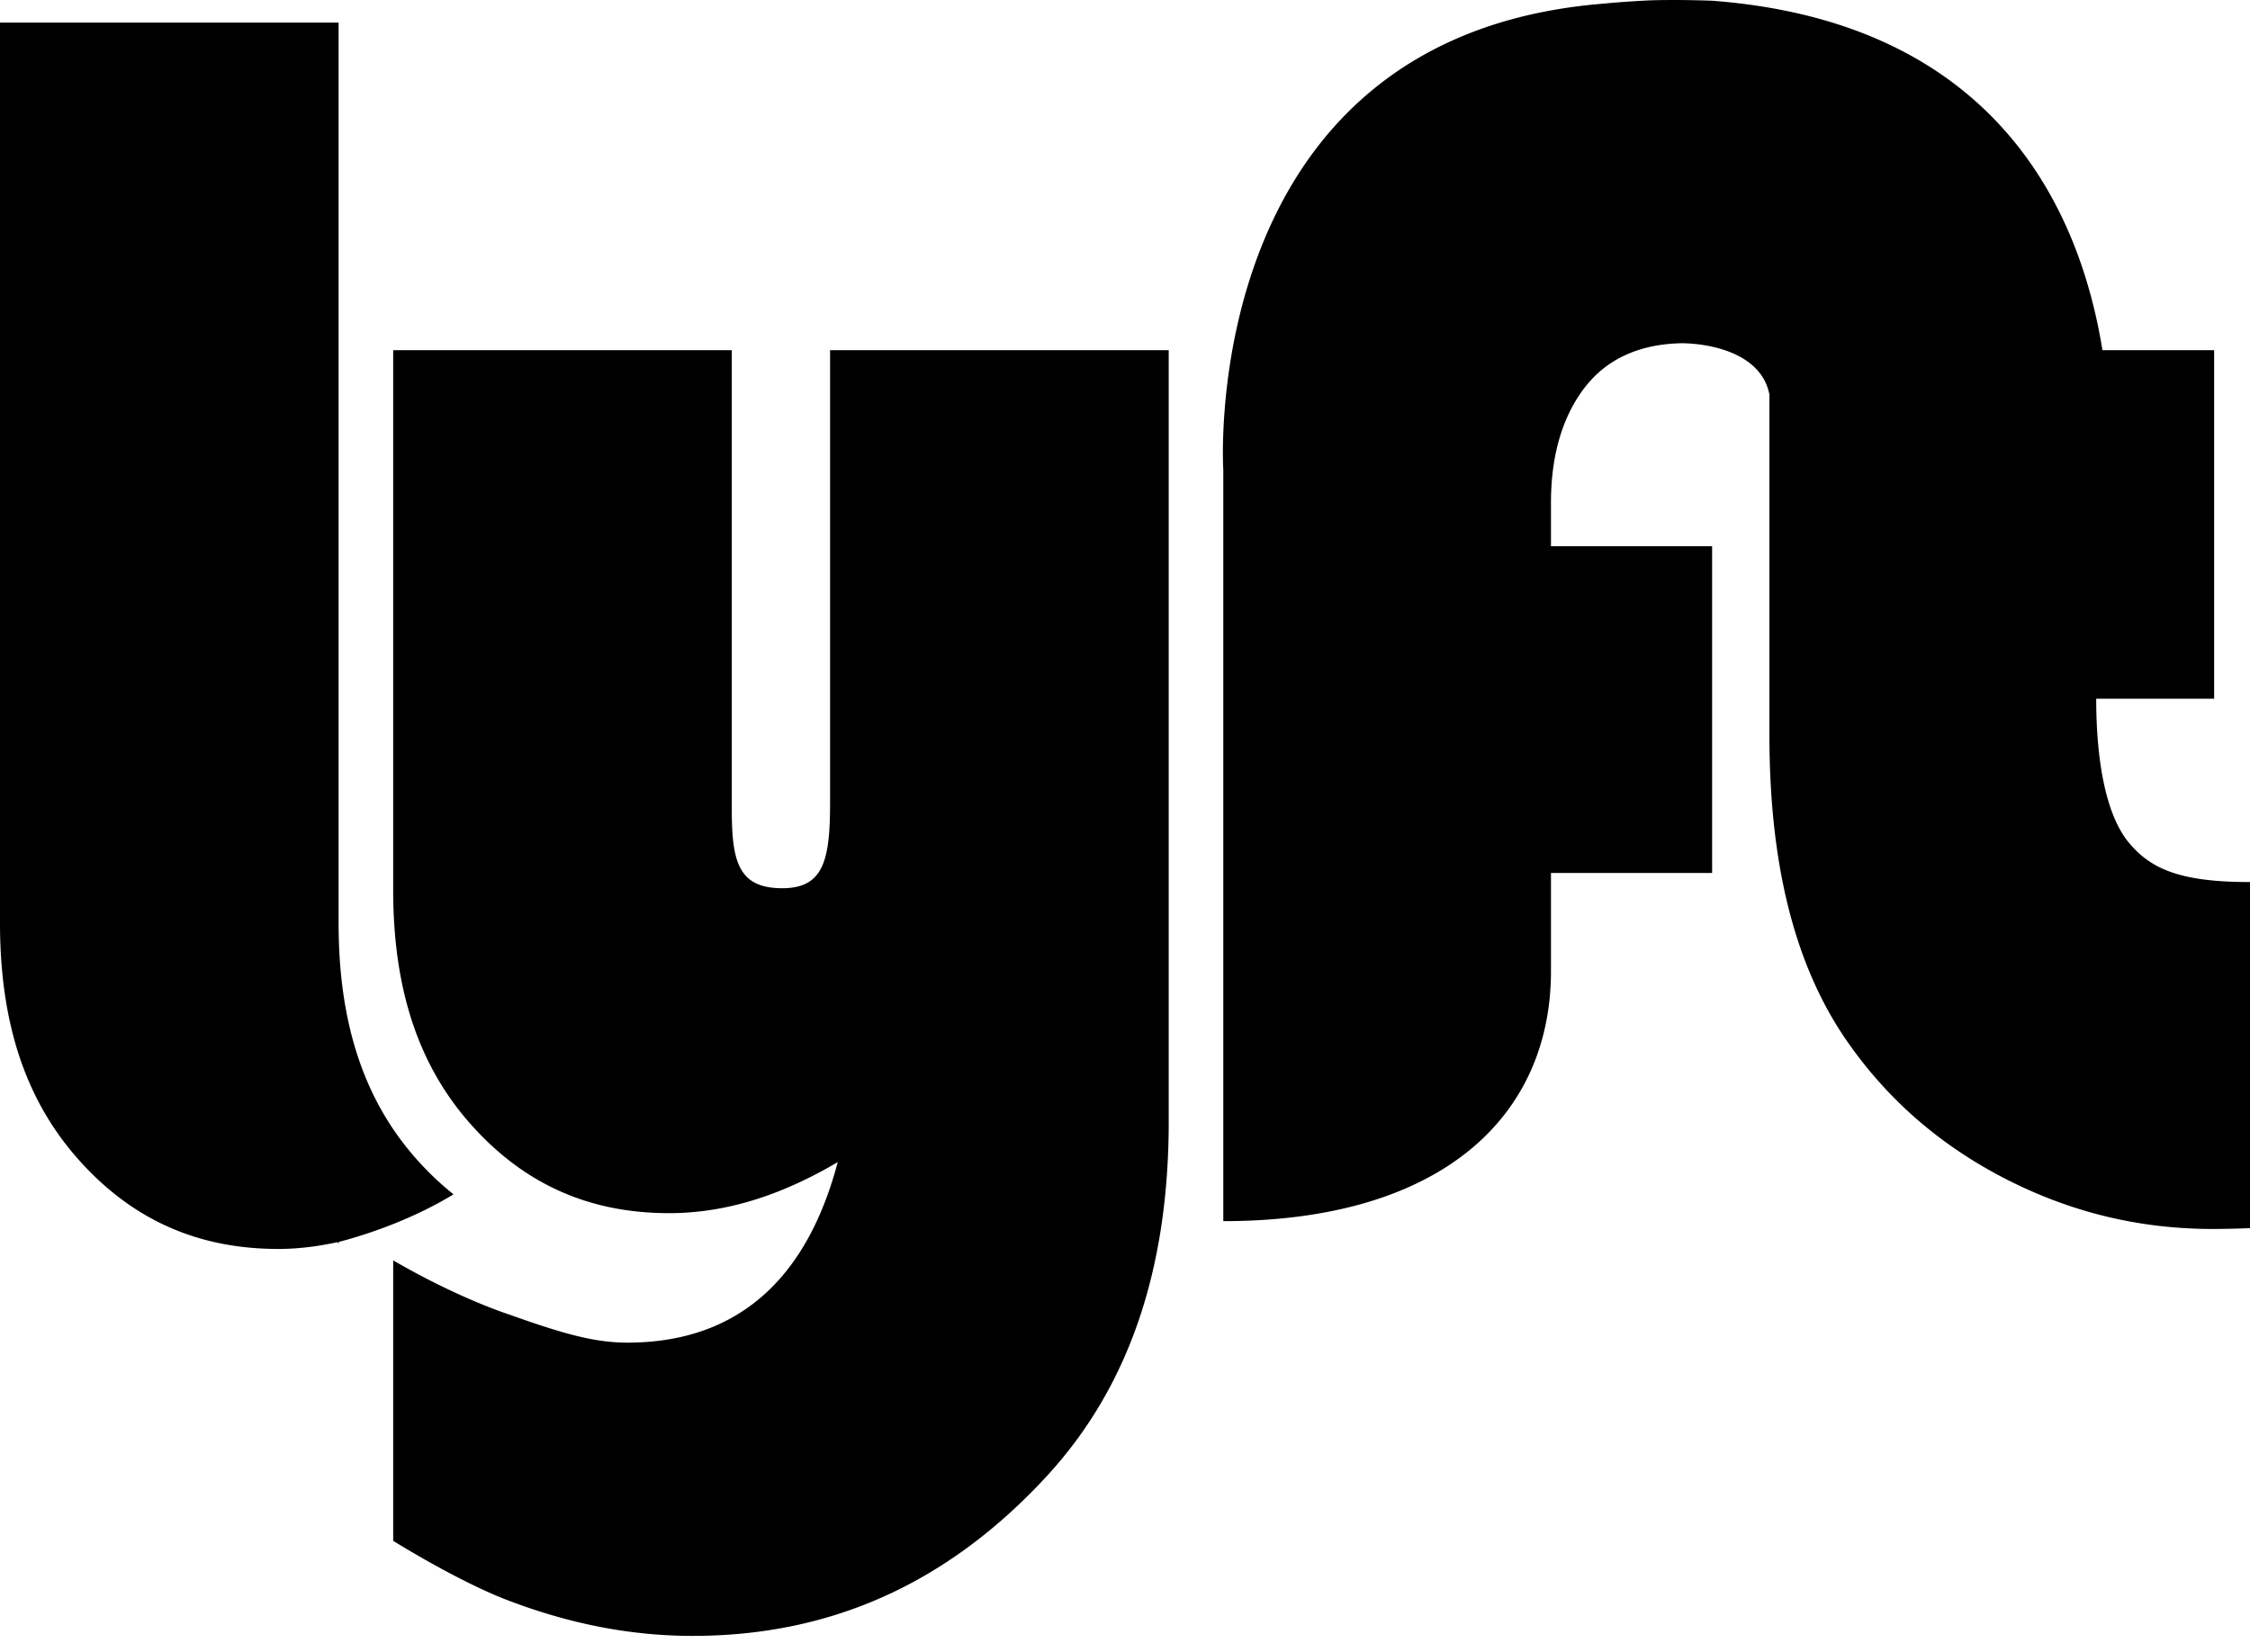 <svg viewBox="0 0 128 94" xmlns="http://www.w3.org/2000/svg" fill-rule="evenodd" clip-rule="evenodd" stroke-linejoin="round" stroke-miterlimit="1.414"><path d="M66.487 19.927v43.896c0 8.316-2.22 15.032-6.909 20.143-5.55 6.032-12.13 9.073-19.988 9.12l-.186.001c-3.484 0-6.943-.669-10.457-2.005-2.869-1.081-6.579-3.404-6.579-3.404v-15.96l.174.101c3.644 2.097 6.405 2.974 6.405 2.974 3.01 1.072 4.832 1.607 6.741 1.607l.142-.001c5.972-.052 9.971-3.423 11.785-10.113l.043-.16c-3.231 1.91-6.344 2.875-9.444 2.905l-.147.001c-4.655 0-8.381-1.729-11.396-5.184-3.016-3.459-4.303-7.86-4.303-13.203V19.927h19.263v26.154c0 2.974.392 4.461 2.872 4.461l.11-.001c2.277-.05 2.61-1.686 2.61-4.911V19.927h19.264zm-40.7 48.041c-2.144 1.312-4.662 2.222-6.525 2.704v.101l-.064-.092c-1.07.235-2.131.37-3.156.386l-.204.002c-4.696 0-8.458-1.743-11.497-5.23C1.301 62.35 0 57.912 0 52.522V1.288h19.262v51.234c0 5.391 1.286 9.829 4.328 13.317a16.853 16.853 0 0 0 2.183 2.099l.014.03zM95.373 0c1.079.005 2.006.04 2.006.04 16.437 1.238 20.961 12.276 22.198 19.712l.029.175h6.354v19.832h-6.709c0 3.719.607 6.695 1.864 8.198 1.255 1.506 2.945 2.234 6.885 2.234v19.692c-.691.031-1.43.045-1.919.048l-.193.001c-4.256 0-8.219-.982-11.988-2.951-3.768-1.974-6.741-4.645-9.017-8.019-2.882-4.31-4.223-10.023-4.223-17.141V22.442l-.042-.176c-.569-2.21-3.387-2.718-4.92-2.735-2.299.035-4.143.814-5.406 2.348-1.29 1.571-2.059 3.808-2.059 6.715v2.488H97.4v18.593h-9.167v5.583c0 8.197-6.116 14.134-18.351 14.227l-.29.001V26.739S68.038 2.294 90.898.235l.297-.027A56.018 56.018 0 0 1 93.881.02c.288-.01.591-.016.894-.018L95.076 0h.297z"/></svg>